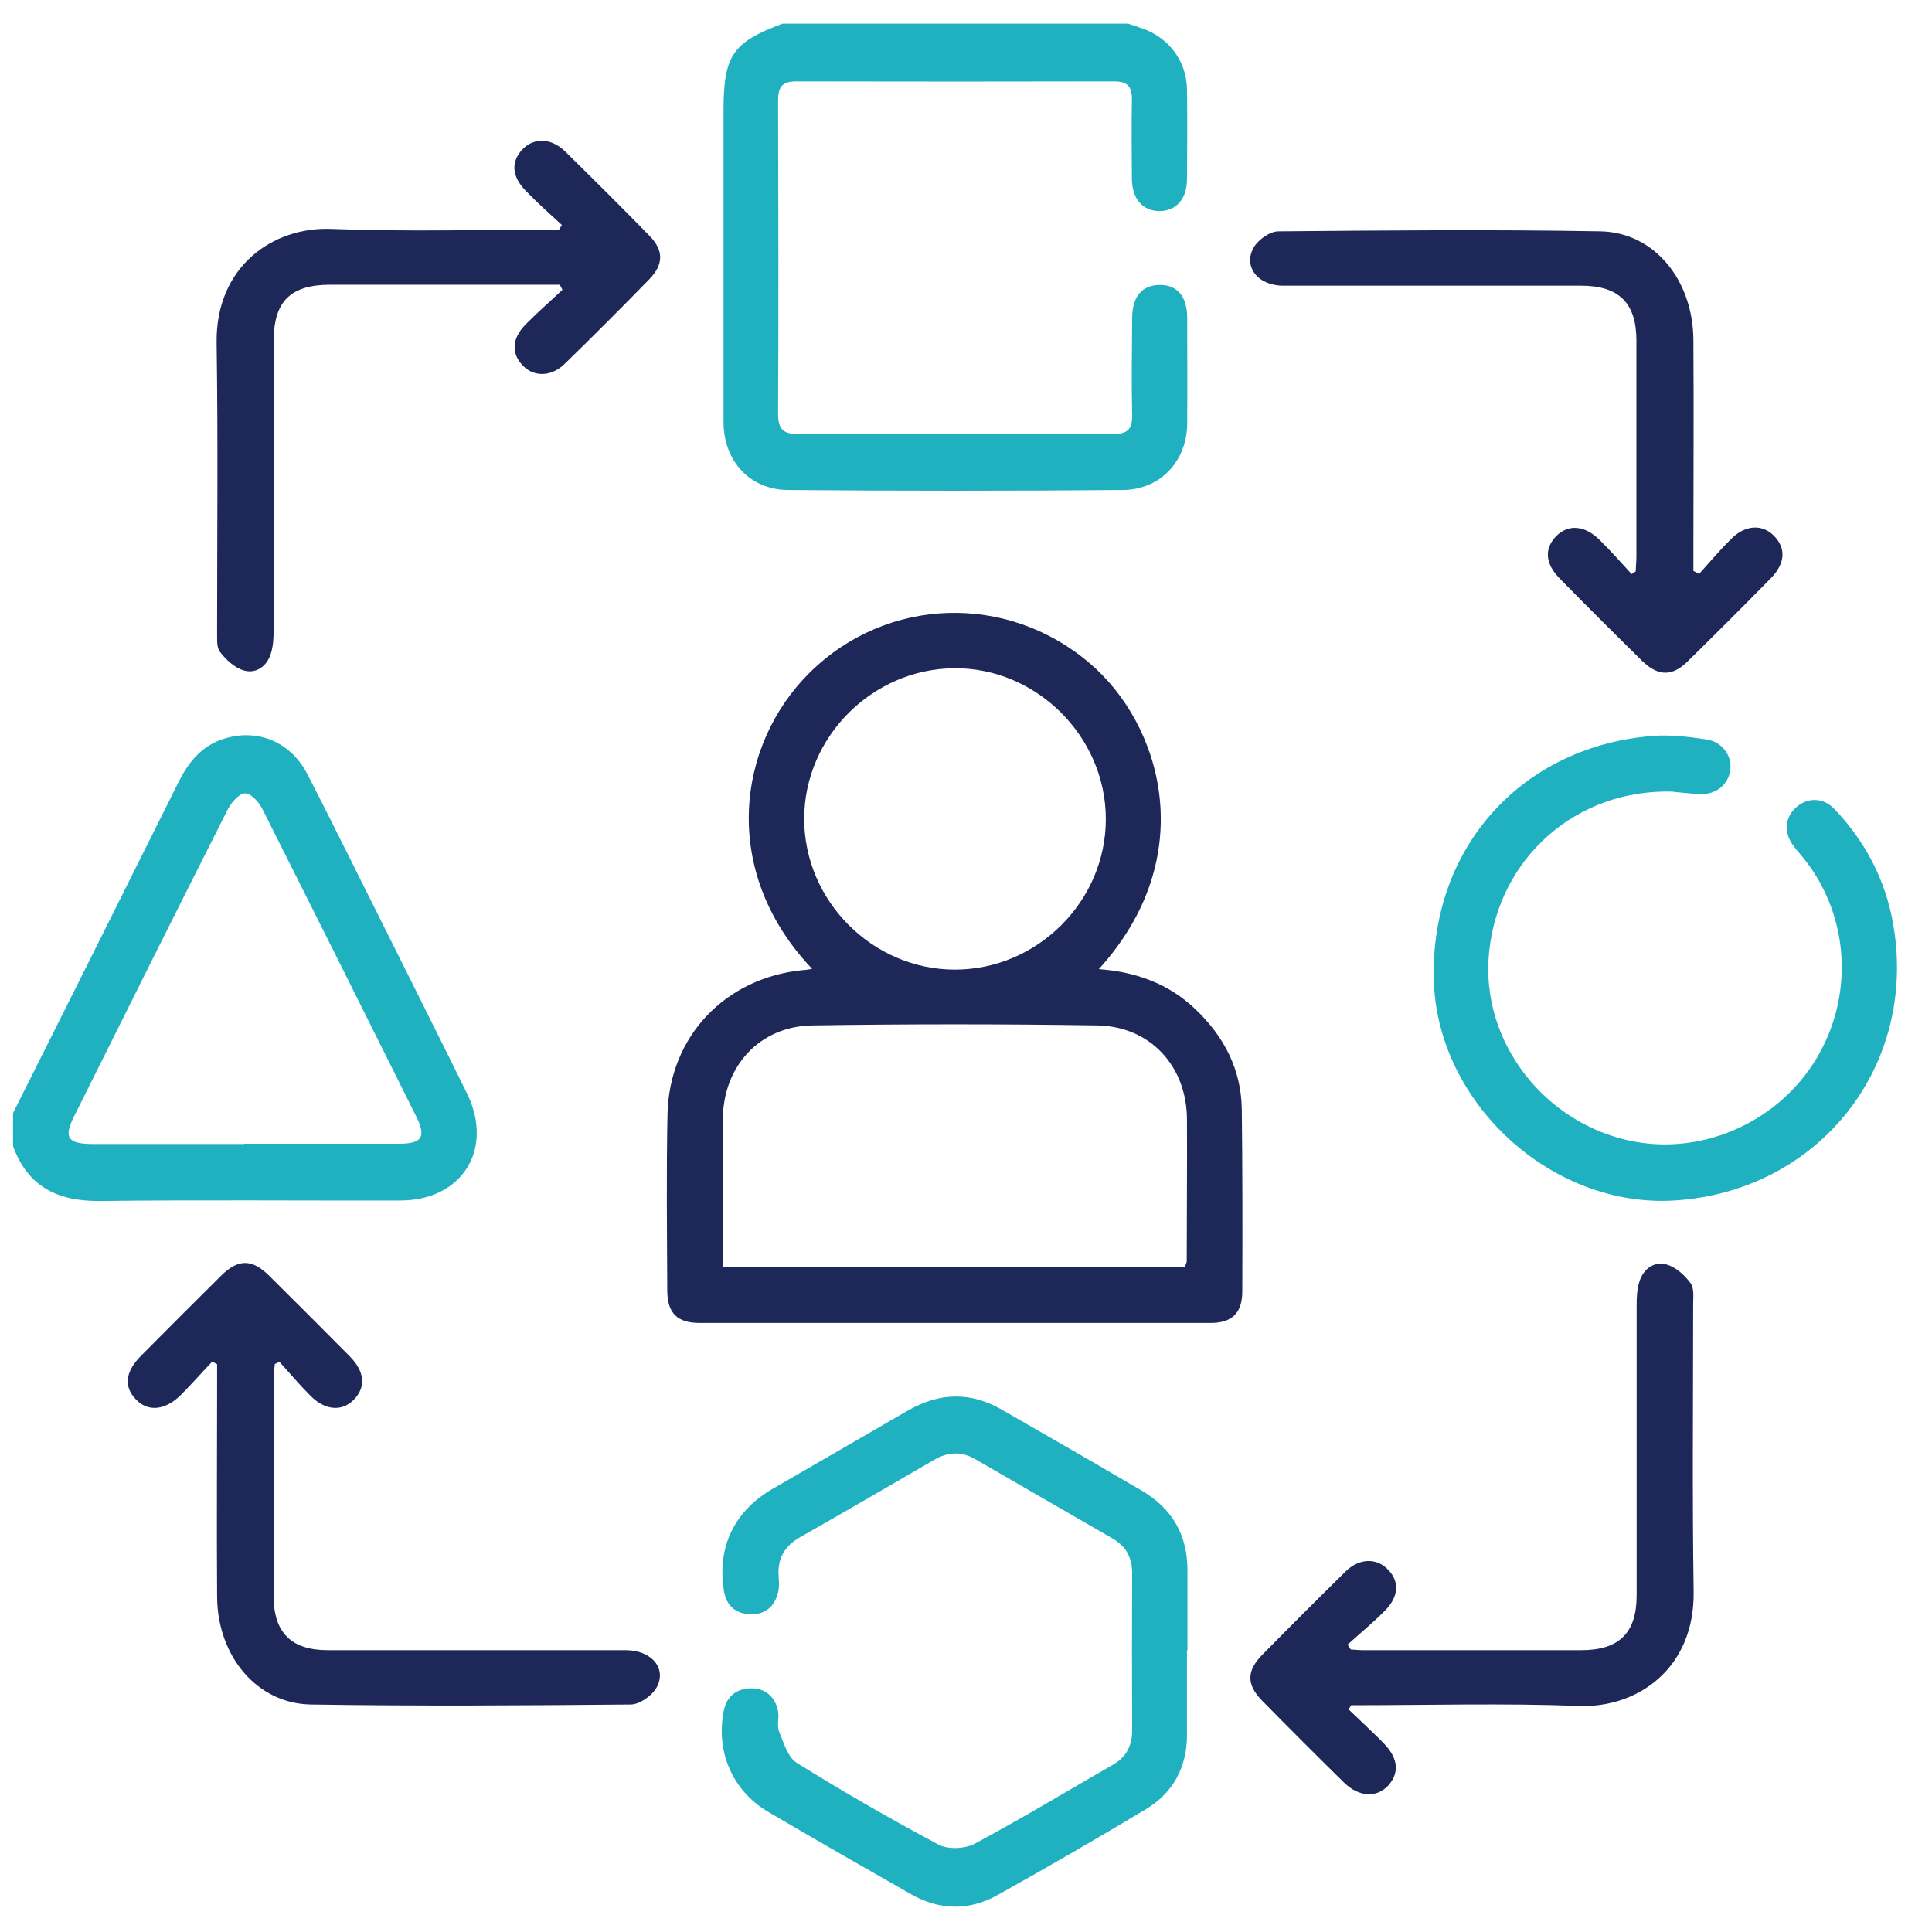 <?xml version="1.0" encoding="UTF-8"?>
<svg xmlns="http://www.w3.org/2000/svg" id="Layer_1" viewBox="0 0 80 80">
  <defs>
    <style>.cls-1{fill:#20b1c0;}.cls-2{fill:#1d2859;}</style>
  </defs>
  <path class="cls-1" d="M46.71,.98c.19,.06,.38,.13,.57,.19,1.1,.37,1.85,1.35,1.87,2.51,.02,1.24,.01,2.49,0,3.73,0,.83-.44,1.32-1.13,1.33-.7,0-1.14-.5-1.15-1.32-.01-1.09-.02-2.18,0-3.27,.01-.54-.15-.78-.73-.78-4.39,.01-8.78,.01-13.17,0-.57,0-.75,.22-.75,.77,.01,4.34,.02,8.68,0,13.02,0,.6,.21,.81,.8,.81,4.37-.01,8.73-.01,13.1,0,.55,0,.77-.19,.76-.76-.03-1.34-.01-2.69,0-4.04,0-.89,.42-1.38,1.16-1.37,.71,0,1.11,.48,1.12,1.33,0,1.47,.01,2.94,0,4.42-.02,1.55-1.11,2.73-2.67,2.74-4.62,.04-9.24,.04-13.86,0-1.59-.01-2.67-1.21-2.67-2.82,0-4.29,0-8.58,0-12.87,0-2.3,.36-2.84,2.44-3.62h14.32Z"></path>
  <path class="cls-1" d="M.54,46.09c2.29-4.57,4.58-9.14,6.86-13.72,.43-.86,1-1.53,1.94-1.8,1.37-.4,2.71,.17,3.39,1.49,.92,1.78,1.8,3.58,2.7,5.37,1.3,2.61,2.61,5.21,3.9,7.83,1.14,2.31-.18,4.45-2.76,4.45-4.14,.01-8.28-.03-12.41,.02-1.75,.02-3-.57-3.62-2.27v-1.37Zm9.58,1.27c2.13,0,4.27,0,6.4,0,.97,0,1.14-.29,.7-1.16-2.11-4.24-4.23-8.48-6.36-12.71-.14-.28-.47-.64-.71-.64-.24,0-.56,.37-.71,.65-2.14,4.23-4.25,8.47-6.37,12.72-.44,.88-.27,1.14,.72,1.15,2.11,0,4.22,0,6.32,0Z"></path>
  <path class="cls-2" d="M33.62,40.11c-3.83-4.04-3.1-9.29-.09-12.26,3.2-3.16,8.19-3.3,11.6-.38,2.97,2.53,4.6,8,.37,12.66,1.53,.11,2.89,.6,3.99,1.65,1.19,1.13,1.91,2.5,1.93,4.16,.03,2.51,.03,5.03,.02,7.54,0,.89-.43,1.3-1.31,1.3-7.05,0-14.11,0-21.16,0-.93,0-1.34-.41-1.34-1.35-.01-2.44-.04-4.87,.01-7.31,.08-3.21,2.39-5.63,5.6-5.95,.09,0,.19-.02,.38-.05Zm15.45,12.33c.04-.12,.07-.17,.07-.21,0-1.95,.02-3.91,.01-5.86,0-2.21-1.51-3.87-3.71-3.91-3.93-.06-7.86-.06-11.79,0-2.2,.03-3.71,1.69-3.72,3.9,0,1.27,0,2.54,0,3.81,0,.75,0,1.5,0,2.28h19.14Zm-9.53-12.29c3.42,0,6.26-2.84,6.25-6.25-.01-3.41-2.88-6.26-6.28-6.23-3.39,.03-6.2,2.84-6.21,6.22-.01,3.41,2.83,6.26,6.24,6.26Z"></path>
  <path class="cls-1" d="M49.15,68.34c0,1.17,0,2.34,0,3.5,0,1.36-.59,2.42-1.74,3.1-2.02,1.21-4.06,2.39-6.12,3.54-1.17,.65-2.39,.62-3.56-.04-1.98-1.13-3.96-2.26-5.93-3.42-1.47-.87-2.17-2.49-1.83-4.18,.12-.61,.55-.93,1.14-.93,.59,0,1,.36,1.11,.96,.05,.27-.06,.59,.04,.83,.19,.46,.36,1.07,.74,1.3,1.91,1.19,3.87,2.32,5.86,3.38,.39,.21,1.09,.18,1.49-.03,1.94-1.04,3.83-2.18,5.74-3.28,.56-.32,.8-.81,.79-1.45-.01-2.16-.01-4.32,0-6.48,0-.65-.26-1.12-.82-1.44-1.89-1.09-3.78-2.18-5.66-3.27-.58-.34-1.14-.32-1.72,.02-1.84,1.07-3.68,2.14-5.53,3.19-.64,.36-.96,.87-.91,1.61,.02,.23,.03,.47-.02,.68-.14,.59-.53,.93-1.14,.91-.6-.01-1-.34-1.1-.95-.3-1.81,.41-3.31,2.01-4.24,1.86-1.08,3.73-2.15,5.6-3.24,1.3-.75,2.59-.79,3.89-.04,1.93,1.11,3.87,2.22,5.79,3.35,1.27,.74,1.91,1.85,1.9,3.32,0,1.09,0,2.18,0,3.28Z"></path>
  <path class="cls-1" d="M69.29,32.78c-3.97-.13-7.23,2.7-7.63,6.65-.38,3.69,2.31,7.17,6.06,7.85,2.91,.52,5.95-.88,7.49-3.44,1.57-2.61,1.37-5.91-.5-8.27-.16-.2-.33-.38-.48-.59-.38-.55-.31-1.16,.17-1.57,.47-.4,1.11-.39,1.57,.1,1.27,1.34,2.1,2.92,2.42,4.74,1.04,5.9-3.08,11.09-9.06,11.46-5.08,.31-9.82-4.03-9.96-9.13-.15-5.47,3.64-9.7,9.11-10.11,.72-.05,1.47,.04,2.19,.15,.65,.1,1.05,.68,.98,1.25-.08,.63-.6,1.05-1.29,1.01-.35-.02-.71-.06-1.06-.09Z"></path>
  <path class="cls-2" d="M23.27,9.32c-.5-.46-1.01-.91-1.48-1.4-.61-.61-.64-1.23-.15-1.74,.47-.49,1.18-.47,1.75,.08,1.18,1.16,2.35,2.32,3.5,3.5,.6,.61,.59,1.19,0,1.8-1.15,1.18-2.32,2.35-3.5,3.5-.54,.53-1.23,.56-1.7,.12-.52-.5-.52-1.14,.07-1.74,.49-.5,1.02-.96,1.53-1.44l-.11-.21h-.65c-2.95,0-5.89,0-8.84,0-1.67,0-2.36,.69-2.36,2.36,0,3.99,0,7.97,0,11.96,0,.32-.02,.67-.12,.97-.17,.52-.61,.83-1.12,.68-.38-.11-.74-.45-.99-.78-.15-.21-.1-.59-.11-.89,0-3.96,.04-7.92-.02-11.88-.05-3.17,2.33-4.83,4.75-4.73,3.14,.12,6.29,.03,9.43,.03l.12-.2Z"></path>
  <path class="cls-2" d="M55.85,70.79c.49,.47,.99,.93,1.46,1.41,.6,.62,.64,1.23,.16,1.75-.48,.5-1.2,.46-1.81-.13-1.14-1.12-2.27-2.25-3.39-3.39-.66-.67-.66-1.24,0-1.91,1.14-1.16,2.29-2.31,3.45-3.45,.54-.53,1.23-.57,1.7-.13,.53,.49,.53,1.14-.06,1.74-.49,.5-1.04,.95-1.56,1.42l.13,.2c.16,.01,.33,.03,.49,.03,3.02,0,6.04,0,9.06,0,1.57,0,2.29-.72,2.29-2.27,0-4.01,0-8.02,0-12.04,0-.32,.02-.67,.12-.97,.17-.52,.61-.83,1.12-.69,.38,.11,.75,.44,.99,.77,.16,.21,.11,.59,.11,.89,0,3.96-.04,7.92,.02,11.88,.05,3.2-2.34,4.83-4.74,4.74-3.14-.12-6.29-.03-9.44-.03l-.11,.17Z"></path>
  <path class="cls-2" d="M70.37,23.75c.44-.49,.86-.99,1.33-1.45,.57-.57,1.28-.6,1.75-.12,.51,.51,.48,1.14-.11,1.75-1.14,1.16-2.29,2.31-3.45,3.45-.66,.65-1.24,.63-1.92-.04-1.14-1.12-2.27-2.25-3.39-3.39-.6-.61-.64-1.23-.15-1.74,.49-.51,1.18-.47,1.8,.14,.46,.45,.89,.94,1.33,1.42l.17-.11c.01-.22,.03-.43,.03-.65,0-2.97,0-5.94,0-8.91,0-1.55-.72-2.27-2.29-2.27-4.11,0-8.23,0-12.34,0-1.06,0-1.68-.82-1.2-1.61,.19-.31,.66-.64,1.01-.64,4.44-.04,8.89-.08,13.33,0,2.23,.04,3.83,2.01,3.85,4.49,.02,2.92,0,5.84,0,8.76,0,.27,0,.54,0,.81l.25,.13Z"></path>
  <path class="cls-2" d="M8.77,56.4c-.43,.45-.84,.92-1.28,1.36-.65,.65-1.37,.71-1.86,.19-.51-.53-.45-1.14,.2-1.8,1.11-1.12,2.22-2.23,3.34-3.34,.7-.69,1.27-.68,1.97,.01,1.12,1.11,2.23,2.22,3.34,3.34,.63,.64,.68,1.28,.17,1.8-.49,.5-1.19,.45-1.8-.17-.45-.45-.85-.93-1.28-1.4l-.19,.09c-.02,.21-.05,.41-.05,.62,0,3,0,5.99,0,8.99,0,1.51,.73,2.24,2.24,2.24,4.11,0,8.23,0,12.34,0,1.08,0,1.72,.77,1.27,1.56-.19,.33-.69,.68-1.05,.69-4.42,.04-8.84,.07-13.25,0-2.23-.03-3.87-1.99-3.89-4.45-.02-2.95,0-5.89,0-8.84,0-.27,0-.53,0-.8l-.21-.11Z"></path>
</svg>
